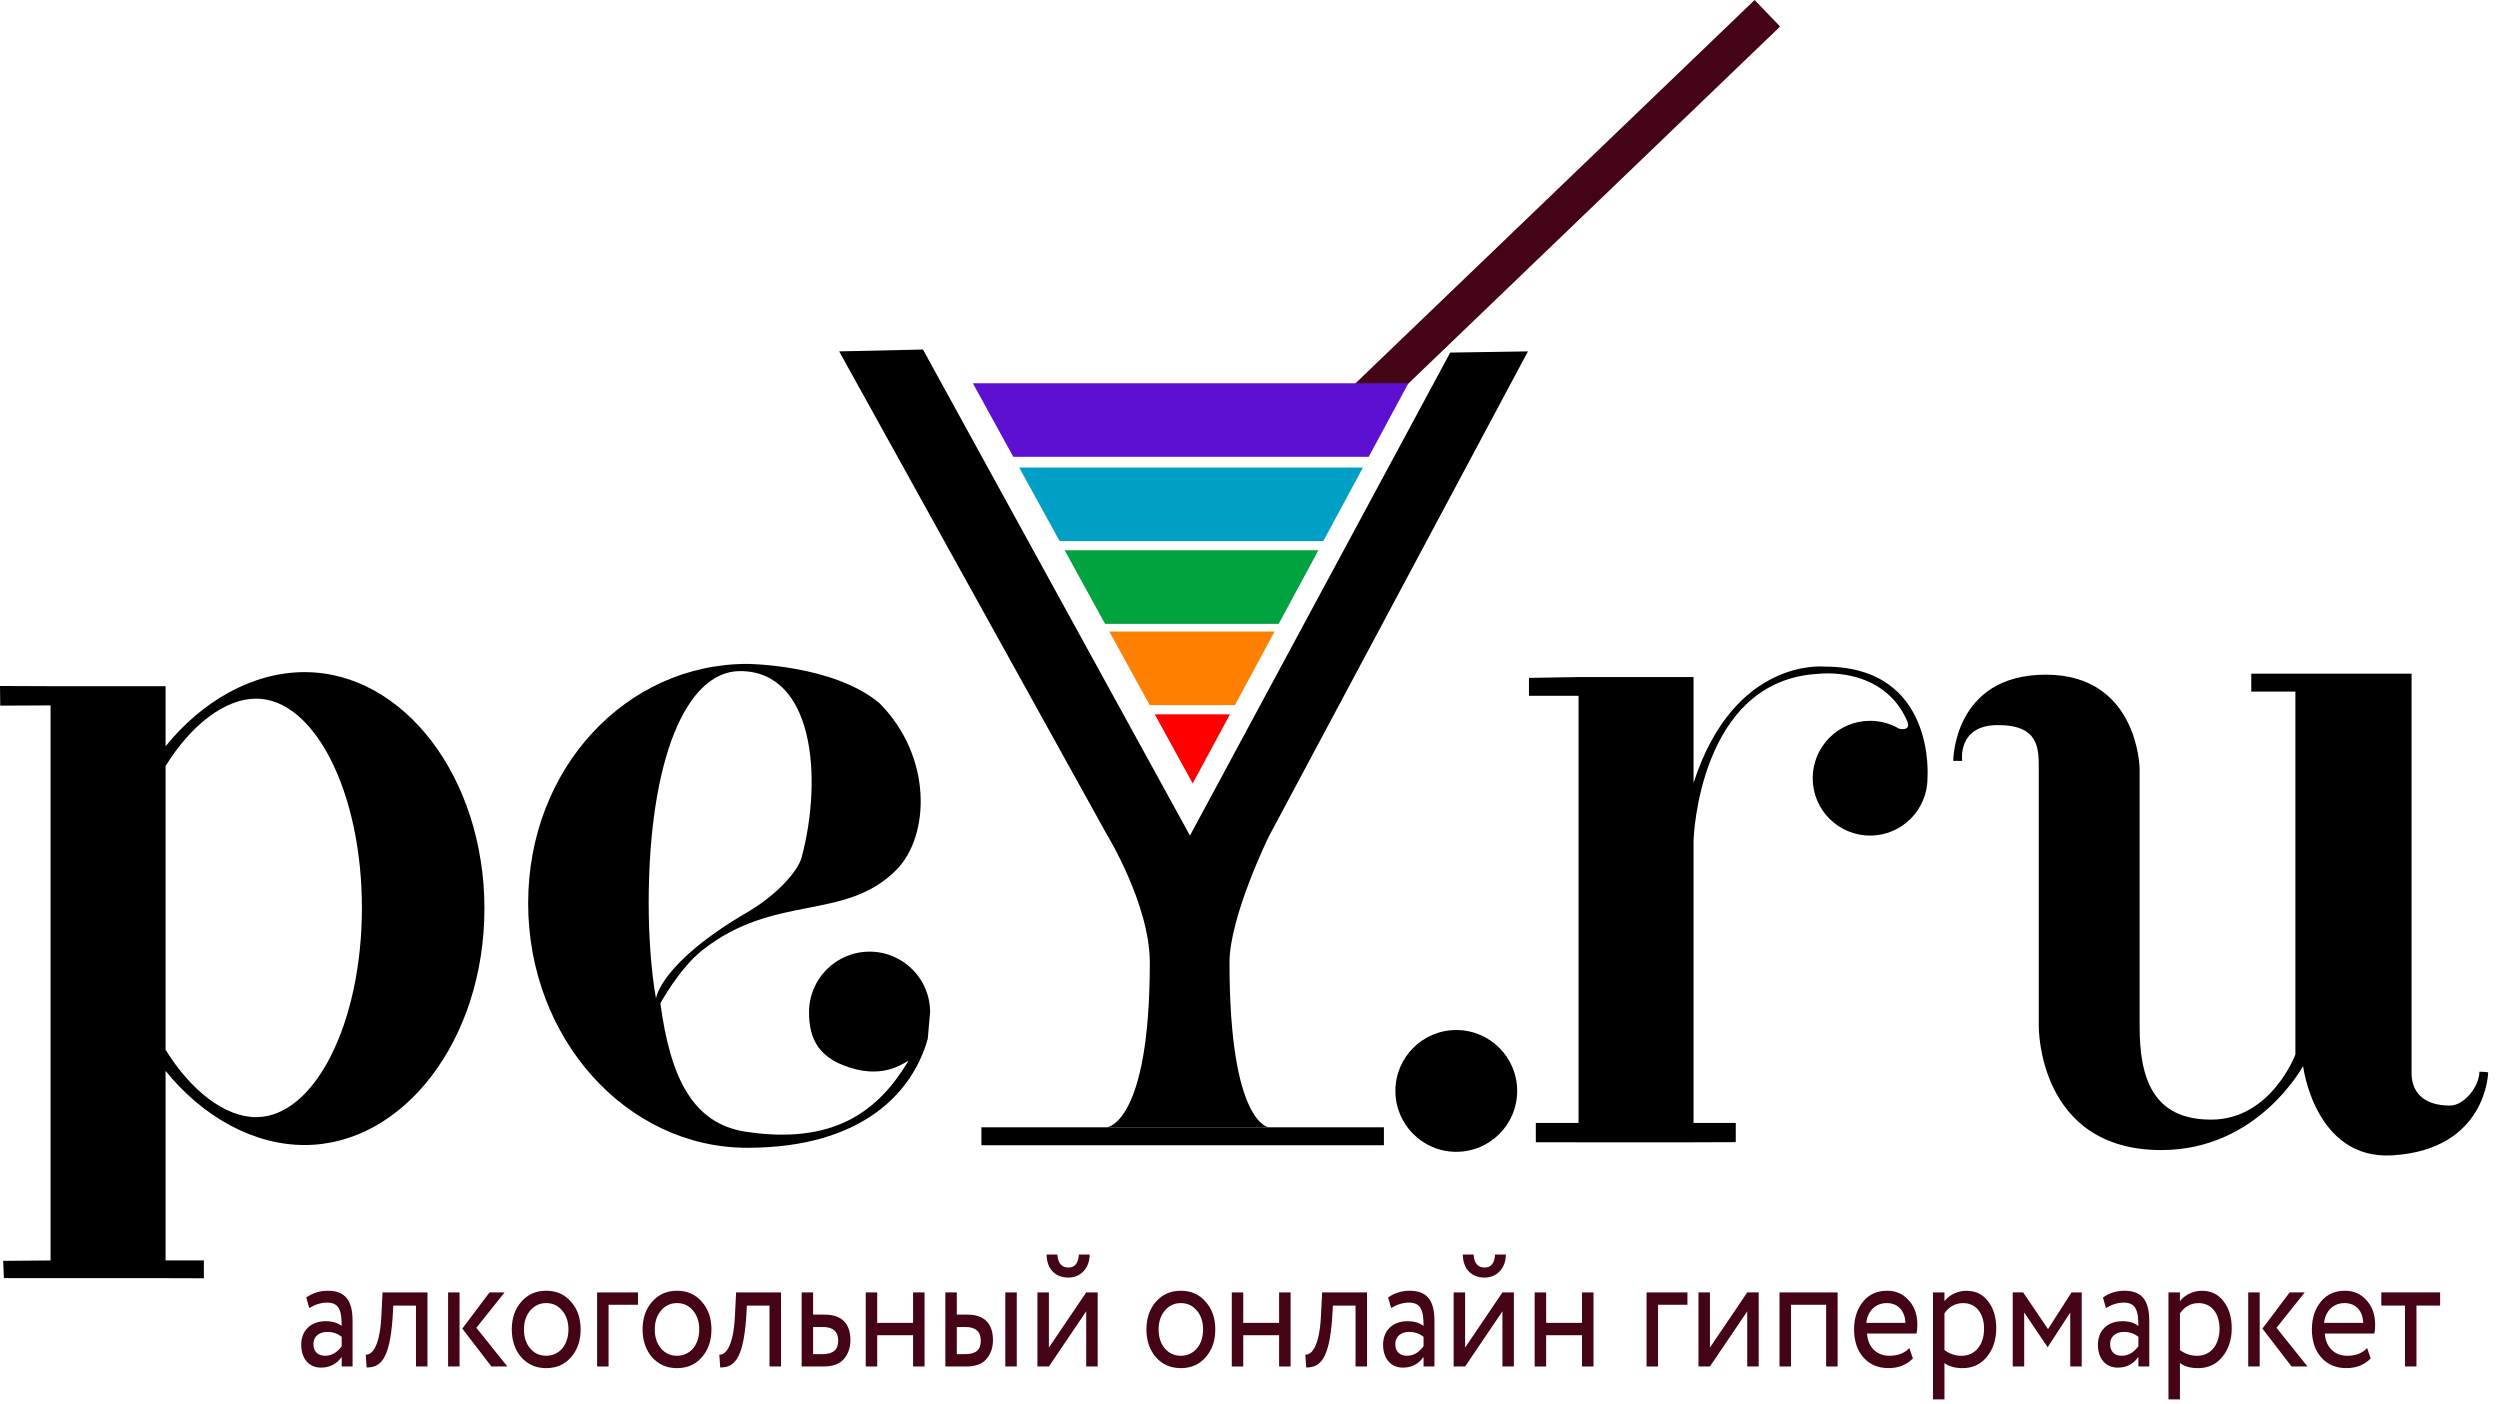 <?xml version="1.0" encoding="utf-8"?>
<svg width="114px" height="64px" viewBox="0 0 114 64" version="1.1" xmlns:xlink="http://www.w3.org/1999/xlink" xmlns="http://www.w3.org/2000/svg">
  <desc>Created with Lunacy</desc>
  <defs>
    <path d="M0 63.813L113.461 63.813L113.461 0L0 0L0 63.813Z" id="path_1" />
    <clipPath id="mask_1">
      <use xlink:href="#path_1" />
    </clipPath>
  </defs>
  <g id="Group-52">
    <path d="M1.21 0C0.844 0 0.517 0.105 0.229 0.308L0.366 0.788C0.641 0.623 0.909 0.541 1.177 0.541C1.72 0.541 1.845 0.886 1.845 1.606C1.668 1.464 1.426 1.389 1.112 1.389C0.458 1.389 0 1.794 0 2.462C0 3.101 0.36 3.506 0.902 3.506C1.301 3.506 1.616 3.341 1.845 3.018L1.845 3.454L2.342 3.454L2.342 1.382C2.342 0.458 2.021 0 1.21 0ZM1.845 2.102L1.845 2.53C1.629 2.823 1.38 2.965 1.086 2.965C0.752 2.965 0.556 2.763 0.556 2.432C0.556 2.072 0.837 1.877 1.184 1.877C1.439 1.877 1.661 1.952 1.845 2.102Z" transform="translate(13.736 58.858)" id="Fill-1" fill="#440415" fill-rule="evenodd" stroke="none" />
    <path d="M2.289 3.378L2.289 0.6L1.256 0.6L1.223 1.171C1.086 3.093 0.654 3.423 0.039 3.423L0 2.837C0.216 2.86 0.641 2.612 0.713 1.051L0.765 0L2.813 0L2.813 3.378L2.289 3.378Z" transform="translate(16.679 58.934)" id="Fill-3" fill="#440415" stroke="none" />
    <path d="M0.523 3.378L0 3.378L0 0L0.523 0L0.523 3.378ZM1.289 1.614L2.577 0L1.89 0L0.648 1.651L1.975 3.378L2.702 3.378L1.289 1.614Z" transform="translate(20.433 58.933)" id="Fill-5" fill="#440415" fill-rule="evenodd" stroke="none" />
    <path d="M0.432 0.503C0.144 0.833 0 1.254 0 1.764C0 2.275 0.144 2.695 0.432 3.033Q0.873 3.529 1.57 3.529C2.034 3.529 2.414 3.363 2.702 3.033C2.996 2.695 3.14 2.275 3.14 1.764C3.14 1.254 2.996 0.833 2.702 0.503C2.414 0.165 2.034 0 1.57 0C1.106 0 0.726 0.165 0.432 0.503ZM1.57 2.965C1.276 2.965 1.027 2.853 0.837 2.628C0.648 2.402 0.556 2.117 0.556 1.764C0.556 1.412 0.654 1.119 0.844 0.901Q1.129 0.563 1.57 0.563Q2.011 0.563 2.296 0.901C2.486 1.126 2.584 1.412 2.584 1.764C2.584 2.477 2.165 2.965 1.57 2.965Z" transform="translate(23.337 58.858)" id="Fill-7" fill="#440415" fill-rule="evenodd" stroke="none" />
    <path d="M0 3.378L0 0L1.864 0L1.864 0.563L0.523 0.563L0.523 3.378L0 3.378Z" transform="translate(27.228 58.934)" id="Fill-9" fill="#440415" stroke="none" />
    <path d="M0.432 0.503C0.144 0.833 0 1.254 0 1.764C0 2.275 0.144 2.695 0.432 3.033Q0.873 3.529 1.57 3.529C2.034 3.529 2.414 3.363 2.702 3.033C2.996 2.695 3.14 2.275 3.14 1.764C3.14 1.254 2.996 0.833 2.702 0.503C2.414 0.165 2.034 0 1.57 0C1.106 0 0.726 0.165 0.432 0.503ZM1.57 2.965C1.276 2.965 1.027 2.853 0.837 2.628C0.648 2.402 0.556 2.117 0.556 1.764C0.556 1.412 0.654 1.119 0.844 0.901Q1.129 0.563 1.57 0.563Q2.011 0.563 2.296 0.901C2.486 1.126 2.584 1.412 2.584 1.764C2.584 2.477 2.165 2.965 1.57 2.965Z" transform="translate(29.302 58.858)" id="Fill-11" fill="#440415" fill-rule="evenodd" stroke="none" />
    <path d="M2.289 3.378L2.289 0.6L1.256 0.6L1.223 1.171C1.086 3.093 0.654 3.423 0.039 3.423L0 2.837C0.216 2.86 0.641 2.612 0.713 1.051L0.765 0L2.813 0L2.813 3.378L2.289 3.378Z" transform="translate(32.801 58.934)" id="Fill-13" fill="#440415" stroke="none" />
    <path d="M0 0L0 3.378L0.994 3.378C1.419 3.378 1.733 3.265 1.93 3.033C2.126 2.8 2.224 2.515 2.224 2.177C2.224 1.494 1.897 1.013 1.059 1.013L0.523 1.013L0.523 0L0 0ZM0.523 2.815L0.523 1.576L0.961 1.576C1.432 1.576 1.668 1.787 1.668 2.2C1.668 2.612 1.432 2.815 0.955 2.815L0.523 2.815Z" transform="translate(36.555 58.934)" id="Fill-15" fill="#440415" fill-rule="evenodd" stroke="none" />
    <path d="M2.158 3.378L2.158 1.952L0.523 1.952L0.523 3.378L0 3.378L0 0L0.523 0L0.523 1.389L2.158 1.389L2.158 0L2.682 0L2.682 3.378L2.158 3.378Z" transform="translate(39.478 58.934)" id="Fill-17" fill="#440415" stroke="none" />
    <path d="M0 63.813L113.461 63.813L113.461 0L0 0L0 63.813Z" id="Clip-20" fill="none" stroke="none" />
    <g clip-path="url(#mask_1)">
      <path d="M0 0L0 3.378L0.949 3.378C1.374 3.378 1.688 3.265 1.877 3.033C2.073 2.8 2.172 2.515 2.172 2.177C2.172 1.494 1.845 1.013 1.007 1.013L0.523 1.013L0.523 0L0 0ZM3.257 3.378L2.734 3.378L2.734 0L3.257 0L3.257 3.378ZM0.523 1.576L0.523 2.815L0.902 2.815C1.406 2.815 1.616 2.612 1.616 2.199C1.616 1.787 1.38 1.576 0.909 1.576L0.523 1.576Z" transform="translate(43.108 58.934)" id="Fill-19" fill="#440415" fill-rule="evenodd" stroke="none" />
      <path d="M1.413 0.593C1.106 0.593 0.935 0.398 0.909 0L0.419 0C0.419 0.623 0.785 1.051 1.413 1.051C1.989 1.051 2.381 0.601 2.381 0L1.89 0C1.864 0.398 1.707 0.593 1.413 0.593ZM0 5.105L0.523 5.105L2.224 2.59L2.224 5.105L2.747 5.105L2.747 1.727L2.224 1.727L0.523 4.242L0.523 1.727L0 1.727L0 5.105Z" transform="translate(47.307 57.207)" id="Fill-21" fill="#440415" fill-rule="evenodd" stroke="none" />
      <path d="M0.432 0.503C0.144 0.833 0 1.254 0 1.764C0 2.275 0.144 2.695 0.432 3.033C0.726 3.363 1.106 3.529 1.57 3.529C2.034 3.529 2.414 3.363 2.702 3.033C2.996 2.695 3.14 2.275 3.14 1.764C3.14 1.254 2.996 0.833 2.702 0.503C2.414 0.165 2.034 0 1.57 0C1.106 0 0.726 0.165 0.432 0.503ZM1.57 2.965C1.276 2.965 1.027 2.853 0.837 2.628C0.648 2.402 0.556 2.117 0.556 1.764C0.556 1.412 0.654 1.119 0.844 0.901C1.034 0.676 1.276 0.563 1.57 0.563Q2.011 0.563 2.296 0.901C2.486 1.126 2.584 1.412 2.584 1.764C2.584 2.477 2.165 2.965 1.57 2.965Z" transform="translate(52.277 58.858)" id="Fill-22" fill="#440415" fill-rule="evenodd" stroke="none" />
      <path d="M2.158 3.378L2.158 1.952L0.523 1.952L0.523 3.378L0 3.378L0 0L0.523 0L0.523 1.389L2.158 1.389L2.158 0L2.682 0L2.682 3.378L2.158 3.378Z" transform="translate(56.169 58.934)" id="Fill-23" fill="#440415" stroke="none" />
      <path d="M2.289 3.378L2.289 0.6L1.256 0.6L1.223 1.171C1.086 3.093 0.654 3.423 0.039 3.423L0 2.837C0.216 2.86 0.641 2.612 0.713 1.051L0.765 0L2.813 0L2.813 3.378L2.289 3.378Z" transform="translate(59.524 58.934)" id="Fill-24" fill="#440415" stroke="none" />
      <path d="M1.21 0C0.844 0 0.517 0.105 0.229 0.308L0.366 0.788C0.641 0.623 0.909 0.541 1.178 0.541C1.72 0.541 1.845 0.886 1.845 1.606C1.668 1.464 1.426 1.389 1.112 1.389C0.458 1.389 0 1.794 0 2.462C0 3.101 0.36 3.506 0.903 3.506C1.302 3.506 1.616 3.341 1.845 3.018L1.845 3.454L2.342 3.454L2.342 1.382C2.342 0.458 2.021 0 1.21 0ZM1.845 2.102L1.845 2.53C1.629 2.823 1.38 2.965 1.086 2.965C0.752 2.965 0.556 2.763 0.556 2.432C0.556 2.072 0.837 1.877 1.184 1.877C1.439 1.877 1.661 1.952 1.845 2.102Z" transform="translate(63.069 58.858)" id="Fill-25" fill="#440415" fill-rule="evenodd" stroke="none" />
      <path d="M1.413 0.593C1.106 0.593 0.935 0.398 0.909 0L0.419 0C0.419 0.623 0.785 1.051 1.413 1.051C1.989 1.051 2.381 0.601 2.381 0L1.89 0C1.864 0.398 1.707 0.593 1.413 0.593ZM0 5.105L0.523 5.105L2.224 2.59L2.224 5.105L2.747 5.105L2.747 1.727L2.224 1.727L0.523 4.242L0.523 1.727L0 1.727L0 5.105Z" transform="translate(66.286 57.207)" id="Fill-26" fill="#440415" fill-rule="evenodd" stroke="none" />
      <path d="M2.158 3.378L2.158 1.952L0.523 1.952L0.523 3.378L0 3.378L0 0L0.523 0L0.523 1.389L2.158 1.389L2.158 0L2.682 0L2.682 3.378L2.158 3.378Z" transform="translate(69.981 58.934)" id="Fill-27" fill="#440415" stroke="none" />
      <path d="M0 3.378L0 0L1.864 0L1.864 0.563L0.523 0.563L0.523 3.378L0 3.378Z" transform="translate(75.083 58.934)" id="Fill-28" fill="#440415" stroke="none" />
      <path d="M0.523 3.378L0 3.378L0 0L0.523 0L0.523 2.515L2.224 0L2.747 0L2.747 3.378L2.224 3.378L2.224 0.863L0.523 3.378Z" transform="translate(77.45 58.934)" id="Fill-29" fill="#440415" stroke="none" />
      <path d="M2.126 3.378L2.126 0.563L0.523 0.563L0.523 3.378L0 3.378L0 0L2.649 0L2.649 3.378L2.126 3.378Z" transform="translate(81.146 58.934)" id="Fill-30" fill="#440415" stroke="none" />
      <path d="M1.576 3.528C2.028 3.528 2.401 3.378 2.682 3.085L2.519 2.612C2.303 2.845 2.002 2.965 1.616 2.965C1.034 2.965 0.635 2.582 0.589 1.952L2.852 1.952C2.872 1.839 2.885 1.704 2.885 1.546C2.885 1.088 2.754 0.72 2.492 0.435C2.231 0.143 1.904 0 1.517 0C1.047 0 0.674 0.165 0.405 0.503C0.137 0.833 0 1.254 0 1.764C0 2.297 0.144 2.725 0.432 3.048C0.72 3.371 1.099 3.528 1.576 3.528ZM2.342 1.464L0.556 1.464C0.615 0.931 0.968 0.563 1.491 0.563C1.995 0.563 2.316 0.901 2.342 1.464Z" transform="translate(84.546 58.858)" id="Fill-31" fill="#440415" fill-rule="evenodd" stroke="none" />
      <path d="M0 0.075L0 4.954L0.523 4.954L0.523 3.295C0.726 3.453 1.008 3.528 1.354 3.528C1.806 3.528 2.178 3.356 2.46 3.01C2.741 2.665 2.885 2.229 2.885 1.712C2.885 1.208 2.761 0.796 2.512 0.48C2.27 0.157 1.936 0 1.524 0C1.125 0 0.733 0.195 0.523 0.473L0.523 0.075L0 0.075ZM0.523 2.702L0.523 1.028C0.739 0.72 1.027 0.563 1.374 0.563C1.969 0.563 2.329 1.036 2.329 1.734C2.329 2.455 1.93 2.965 1.308 2.965C1.014 2.965 0.752 2.875 0.523 2.702Z" transform="translate(88.144 58.859)" id="Fill-32" fill="#440415" fill-rule="evenodd" stroke="none" />
      <path d="M0 3.378L0 0L0.477 0L1.609 1.674L2.682 0L3.146 0L3.146 3.378L2.623 3.378L2.623 0.916L1.603 2.485L1.583 2.485L0.523 0.916L0.523 3.378L0 3.378Z" transform="translate(91.78 58.934)" id="Fill-33" fill="#440415" stroke="none" />
      <path d="M1.21 0C0.844 0 0.517 0.105 0.229 0.308L0.366 0.788C0.641 0.623 0.909 0.541 1.178 0.541C1.72 0.541 1.845 0.886 1.845 1.606C1.668 1.464 1.426 1.389 1.112 1.389C0.458 1.389 0 1.794 0 2.462C0 3.101 0.36 3.506 0.903 3.506C1.302 3.506 1.616 3.341 1.845 3.018L1.845 3.454L2.342 3.454L2.342 1.382C2.342 0.458 2.021 0 1.21 0ZM1.845 2.102L1.845 2.53C1.629 2.823 1.38 2.965 1.086 2.965C0.752 2.965 0.556 2.763 0.556 2.432C0.556 2.072 0.837 1.877 1.184 1.877C1.439 1.877 1.661 1.952 1.845 2.102Z" transform="translate(95.665 58.858)" id="Fill-34" fill="#440415" fill-rule="evenodd" stroke="none" />
      <path d="M0 0.075L0 4.954L0.523 4.954L0.523 3.295C0.726 3.453 1.008 3.528 1.354 3.528C1.806 3.528 2.178 3.356 2.46 3.01C2.741 2.665 2.885 2.229 2.885 1.712C2.885 1.208 2.761 0.796 2.512 0.48C2.27 0.157 1.936 0 1.524 0C1.125 0 0.733 0.195 0.523 0.473L0.523 0.075L0 0.075ZM0.523 2.702L0.523 1.028C0.739 0.72 1.027 0.563 1.374 0.563C1.969 0.563 2.329 1.036 2.329 1.734C2.329 2.455 1.93 2.965 1.308 2.965C1.014 2.965 0.752 2.875 0.523 2.702Z" transform="translate(98.882 58.859)" id="Fill-35" fill="#440415" fill-rule="evenodd" stroke="none" />
      <path d="M0.523 3.378L0 3.378L0 0L0.523 0L0.523 3.378ZM1.289 1.614L2.577 0L1.89 0L0.648 1.651L1.975 3.378L2.702 3.378L1.289 1.614Z" transform="translate(102.519 58.933)" id="Fill-36" fill="#440415" fill-rule="evenodd" stroke="none" />
      <path d="M1.576 3.528C2.028 3.528 2.401 3.378 2.682 3.085L2.519 2.612C2.303 2.845 2.002 2.965 1.616 2.965C1.034 2.965 0.635 2.582 0.589 1.952L2.852 1.952C2.872 1.839 2.885 1.704 2.885 1.546C2.885 1.088 2.754 0.72 2.492 0.435C2.231 0.143 1.904 0 1.517 0C1.047 0 0.674 0.165 0.405 0.503C0.137 0.833 0 1.254 0 1.764C0 2.297 0.144 2.725 0.432 3.048C0.72 3.371 1.099 3.528 1.576 3.528ZM2.342 1.464L0.556 1.464C0.615 0.931 0.968 0.563 1.491 0.563C1.995 0.563 2.316 0.901 2.342 1.464Z" transform="translate(105.422 58.858)" id="Fill-37" fill="#440415" fill-rule="evenodd" stroke="none" />
      <path d="M0 0.601L0 0L2.682 0L2.682 0.601L1.603 0.601L1.603 3.378L1.079 3.378L1.079 0.601L0 0.601Z" transform="translate(108.588 58.933)" id="Fill-38" fill="#440415" stroke="none" />
      <path d="M19.509 1.21L1.162 18.83L0 17.62L18.347 0L19.509 1.21Z" transform="translate(61.664 -0)" id="Fill-39" fill="#440415" stroke="none" />
      <path d="M1.731 3.152L3.43 0L0 0L1.731 3.152Z" transform="translate(52.656 32.573)" id="Fill-40" fill="#FF0000" stroke="none" />
      <path d="M1.843 3.355L5.73 3.355L7.538 0L0 0L1.843 3.355Z" transform="translate(50.583 28.798)" id="Fill-41" fill="#FF7F00" stroke="none" />
      <path d="M1.843 3.355L9.761 3.355L11.569 0L0 0L1.843 3.355Z" transform="translate(48.548 25.093)" id="Fill-42" fill="#00A33D" stroke="none" />
      <path d="M1.843 3.355L13.868 3.355L15.676 0L0 0L1.843 3.355Z" transform="translate(46.475 21.319)" id="Fill-43" fill="#00A0C6" stroke="none" />
      <path d="M19.86 0L0 0L1.843 3.354L18.052 3.354L19.86 0Z" transform="translate(44.362 17.476)" id="Fill-44" fill="#5D10D2" stroke="none" />
      <path d="M19.59 22.211C19.59 22.211 17.799 25.861 17.799 27.958C17.799 35.321 19.59 35.467 19.59 35.467L12.205 35.467C12.205 35.467 14.165 35.321 14.165 27.958C14.165 25.302 12.205 22.113 12.205 22.113L0 0.085L3.821 0L15.996 22.164L27.864 0.14L31.408 0.085L19.59 22.211Z" transform="translate(38.266 15.938)" id="Fill-45" fill="#000000" stroke="none" />
      <path d="M0 0.818L18.354 0.818L18.354 0L0 0L0 0.818Z" transform="translate(44.752 51.405)" id="Fill-46" fill="#000000" stroke="none" />
      <path d="M15.569 13.121C17.094 13.121 18.329 14.357 18.329 15.881L18.223 17.087C17.57 19.462 15.311 22.065 9.992 22.065C4.474 22.065 0 17.072 0 10.912C0 4.754 4.474 0 9.992 0C9.992 0 13.899 0.024 16.011 1.783C18.444 4.216 18.333 7.85 16.777 9.406C14.438 11.746 11.245 10.46 7.959 13.043C6.894 13.879 6.029 15.478 6.029 15.478C6.486 18.854 7.49 20.965 9.925 21.333C13.91 21.937 15.928 20.413 17.277 18.205C17.353 18.081 17.332 18.094 17.218 18.162C16.951 18.323 16.171 18.791 14.954 18.487C13.221 18.055 12.808 17.085 12.808 15.881C12.808 14.357 14.044 13.121 15.569 13.121ZM9.661 0.328C7.216 0.328 5.496 4.343 5.496 10.927C5.496 12.409 5.614 14.07 5.829 15.255C5.829 15.255 6.015 13.646 9.993 11.324C11.379 10.515 12.311 9.426 12.472 8.82C13.434 5.199 13.038 0.328 9.661 0.328Z" transform="translate(24.084 30.274)" id="Fill-47" fill="#000000" fill-rule="evenodd" stroke="none" />
      <path d="M7.55 3.382C9.23 1.301 11.54 0 13.889 0C18.418 0 22.09 4.828 22.09 10.782C22.09 16.738 18.418 21.564 13.889 21.564C11.54 21.564 9.23 20.264 7.55 18.183L7.55 26.824L9.296 26.824L9.296 27.64L7.55 27.635L2.306 27.635L0.178 27.632L0.145 26.846L2.306 26.828L2.306 1.517L0.011 1.528L0 0.632L2.306 0.641L7.55 0.641L7.55 3.382ZM7.55 17.218C8.713 19.108 10.274 20.293 11.677 20.293C14.342 20.293 16.503 16.021 16.503 10.751C16.503 5.481 14.342 1.209 11.677 1.209C10.274 1.209 8.713 2.394 7.55 4.284L7.55 17.218Z" transform="translate(0 30.649)" id="Fill-48" fill="#000000" fill-rule="evenodd" stroke="none" />
      <path d="M7.505 5.312C9.367 -0.453 13.494 0.009 13.494 0.009C18.589 0.009 18.171 5.097 18.171 5.097C18.171 6.542 17 7.713 15.555 7.713C14.109 7.713 12.938 6.542 12.938 5.097C12.938 3.651 14.109 2.48 15.555 2.48C16.037 2.48 16.489 2.611 16.878 2.839C16.878 2.839 17.458 2.988 17.241 2.475C16.132 -0.034 13.226 0.336 13.226 0.336C7.714 0.604 7.505 7.934 7.505 7.934L7.505 8.139L7.505 20.816L9.43 20.816L9.43 21.693L7.505 21.7L2.261 21.7L0.313 21.699L0.313 20.816L2.261 20.816L2.261 1.341L0 1.341L0 0.523L2.261 0.485L7.505 0.485L7.505 5.04L7.505 5.312Z" transform="translate(69.721 30.389)" id="Fill-49" fill="#000000" stroke="none" />
      <path d="M0.408 3.976C0.408 3.976 0.174 2.345 2.038 2.345C3.901 2.345 3.901 3.394 3.901 4.325L3.901 16.085C3.901 16.085 3.842 21.724 9.489 21.724C13.913 21.724 15.952 17.89 15.952 17.89C15.952 17.89 16.482 22.18 20.027 21.965C24.336 21.704 24.394 18.181 24.394 18.181C24.394 18.181 24.263 18.152 23.994 18.152C23.994 18.8 23.317 19.695 22.647 19.695C21.309 19.695 20.901 18.938 20.901 18.24L20.901 0L15.603 0L13.591 0L13.591 0.818L15.603 0.818L15.603 17.366C15.603 17.366 14.496 20.336 11.761 20.336C9.082 20.336 8.5 18.413 8.5 16.085L8.5 4.325C8.5 4.325 8.442 0.046 4.221 0.046C0 0.046 0 3.976 0 3.976L0.408 3.976Z" transform="translate(89.067 30.719)" id="Fill-50" fill="#000000" stroke="none" />
      <path d="M5.553 2.777C5.553 4.311 4.31 5.554 2.776 5.554C1.243 5.554 0 4.311 0 2.777C0 1.243 1.243 0 2.776 0C4.31 0 5.553 1.243 5.553 2.777" transform="translate(63.63 46.969)" id="Fill-51" fill="#000000" stroke="none" />
    </g>
  </g>
</svg>